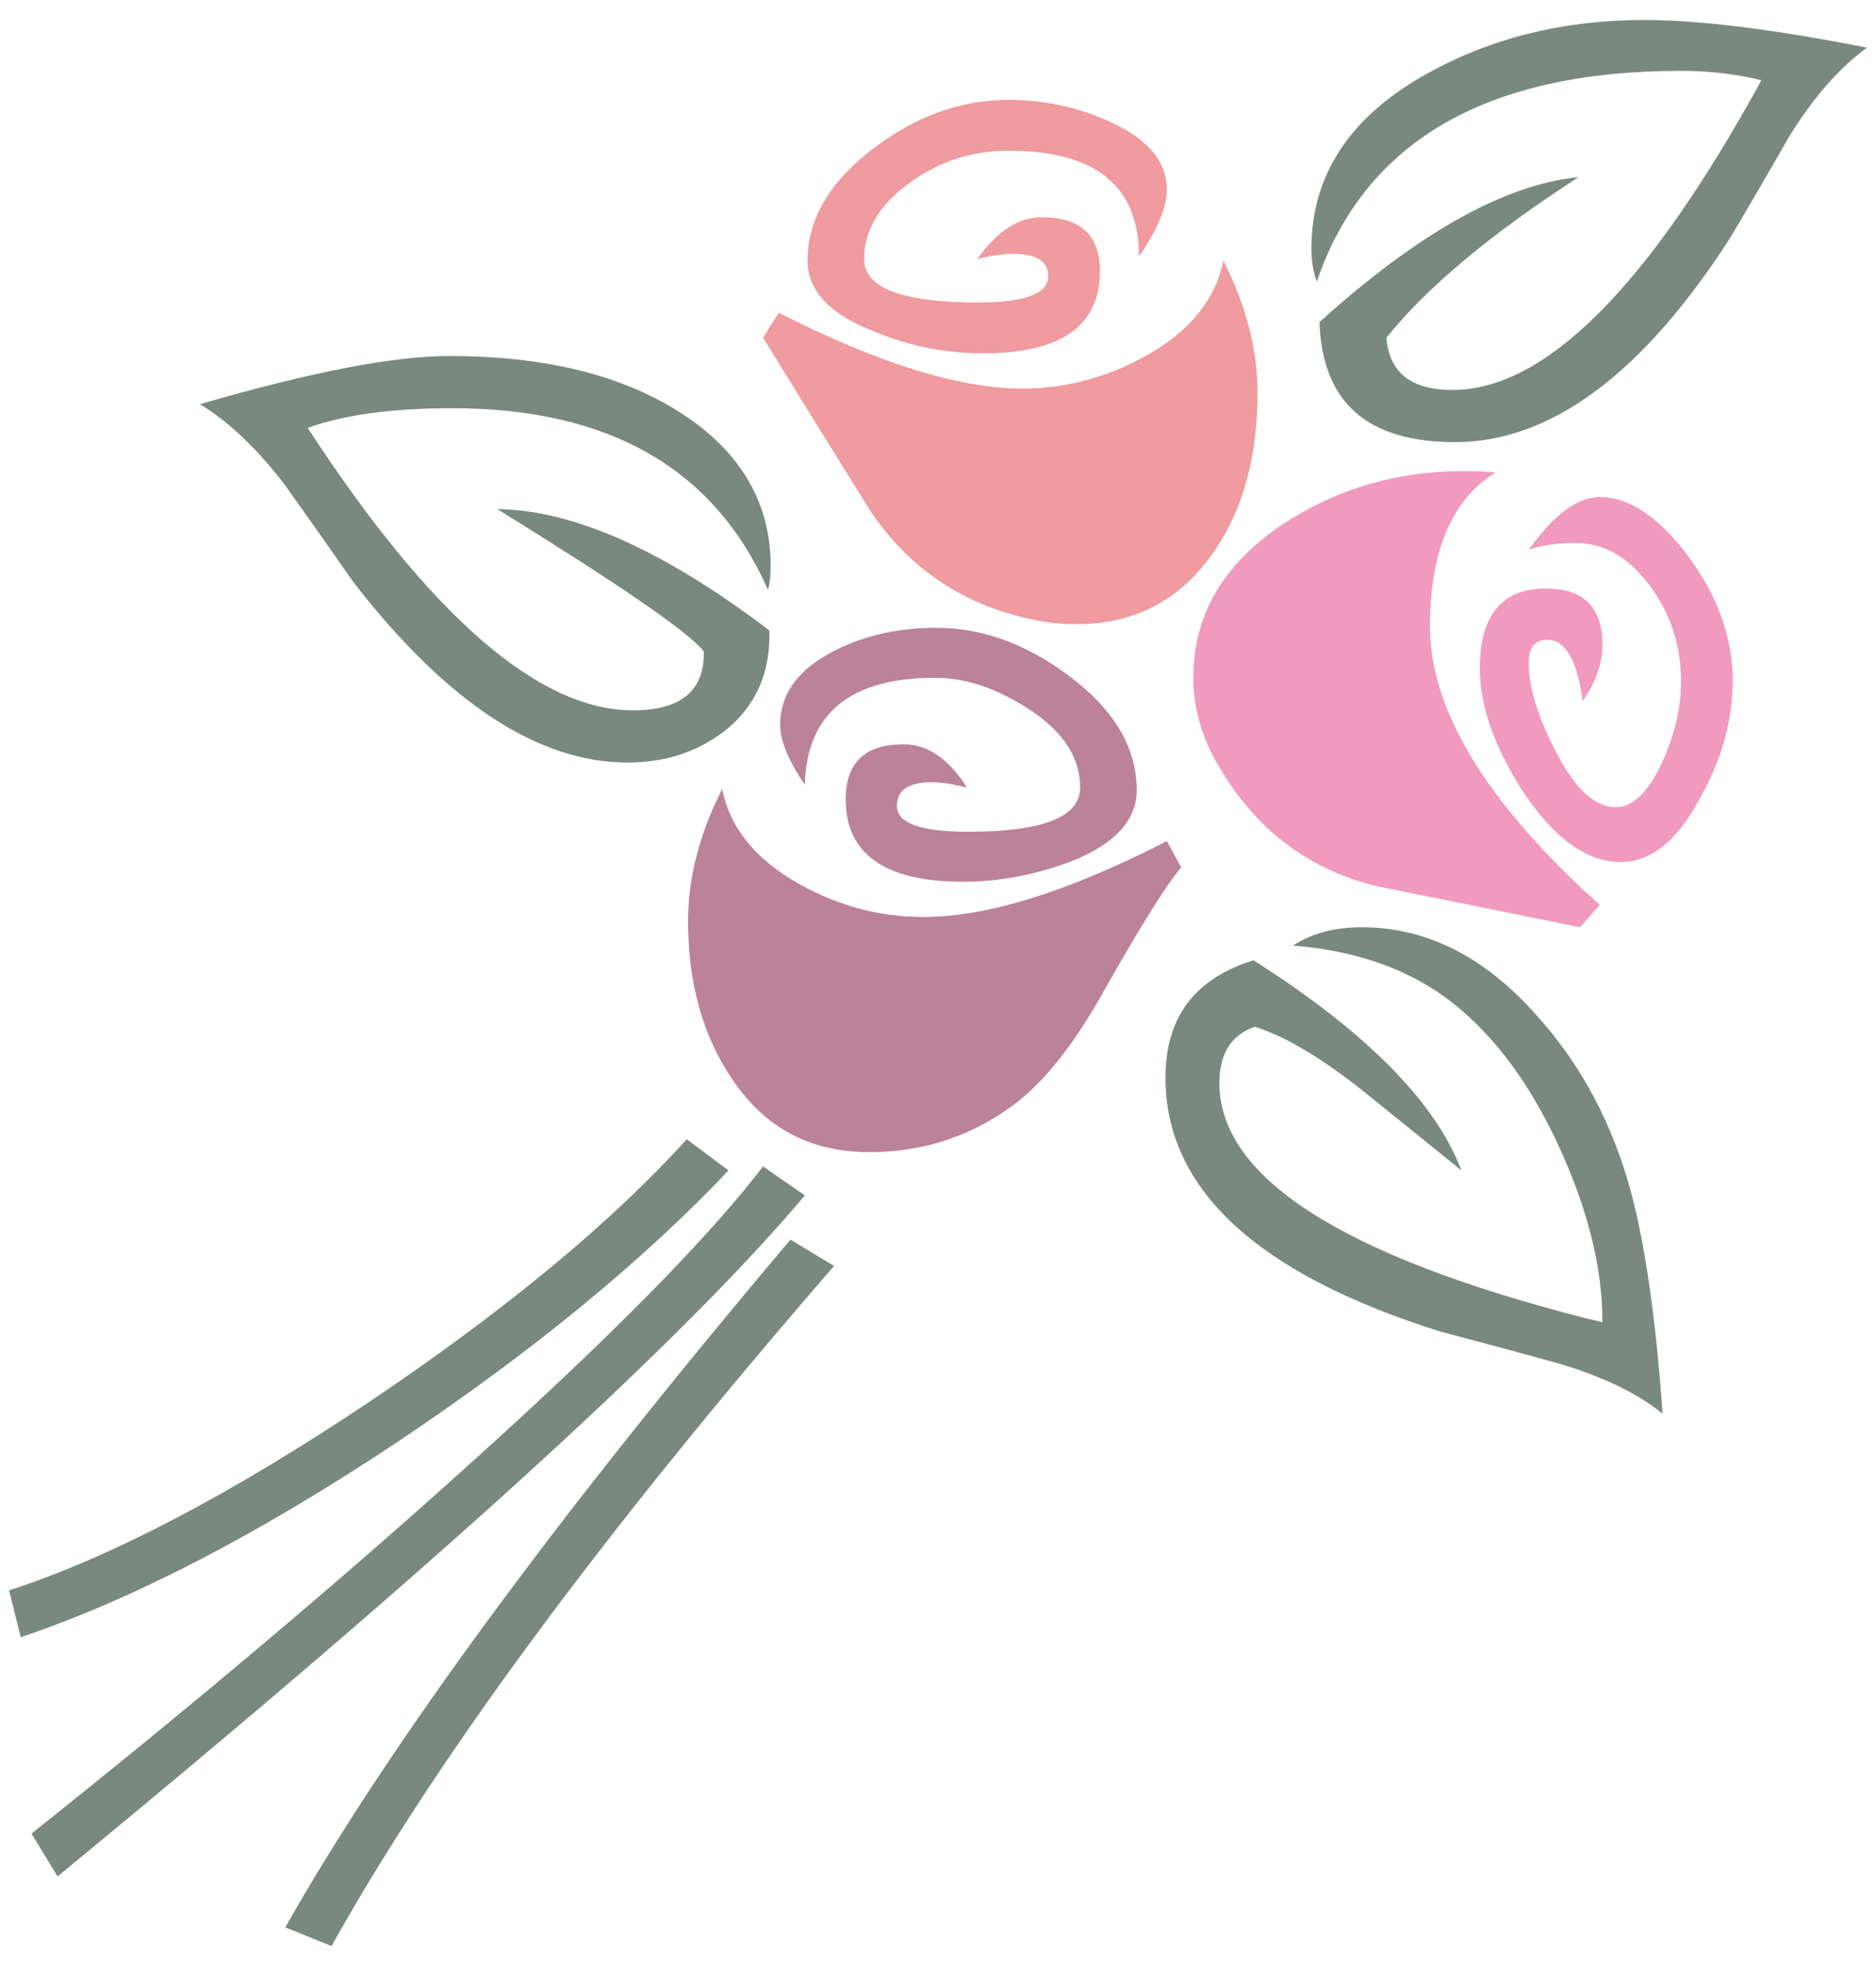 <?xml version="1.0" encoding="UTF-8"?>
<!DOCTYPE svg PUBLIC "-//W3C//DTD SVG 1.1//EN" "http://www.w3.org/Graphics/SVG/1.1/DTD/svg11.dtd">
<!-- Creator: CorelDRAW -->
<svg xmlns="http://www.w3.org/2000/svg" xml:space="preserve" width="210mm" height="220mm" style="shape-rendering:geometricPrecision; text-rendering:geometricPrecision; image-rendering:optimizeQuality; fill-rule:evenodd; clip-rule:evenodd"
viewBox="0 0 210 220"
 xmlns:xlink="http://www.w3.org/1999/xlink">
 <defs>
  <style type="text/css">
   <![CDATA[
    .fil0 {fill:#7A897F}
    .fil1 {fill:#BC829A}
    .fil2 {fill:#EF9BA0}
    .fil3 {fill:#F19ABE}
   ]]>
  </style>
 </defs>
 <g id="Layer_x0020_1">
  <path class="fil0" d="M90.094 133.77c-13.623,16.18 -41.524,41.598 -83.651,76.205l-2.916 -4.794c19.505,-15.531 37.151,-30.462 52.835,-44.794 13.775,-12.584 23.427,-22.522 29.057,-29.863l4.675 3.246z"/>
  <path class="fil0" d="M93.362 141.661c-25.739,29.663 -44.49,55.031 -56.254,76.105l-5.178 -2.097c11.613,-20.475 30.464,-46.093 56.555,-76.954l4.877 2.947z"/>
  <path class="fil0" d="M81.548 130.974c-9.501,10.037 -21.817,20.175 -36.949,30.312 -15.685,10.437 -29.811,17.727 -42.278,21.922l-1.307 -5.244c11.261,-3.645 24.784,-10.686 40.518,-21.223 15.182,-10.237 26.996,-20.025 35.341,-29.264l4.675 3.496z"/>
  <path class="fil0" d="M86.274 63.408c0,0.949 -0.101,1.848 -0.302,2.597 -5.983,-13.533 -17.746,-20.325 -35.341,-20.325 -6.787,0 -12.165,0.749 -16.188,2.198 13.724,21.073 25.89,31.61 36.397,31.61 5.379,0 8.044,-2.198 7.943,-6.592 -1.659,-2.147 -9.4,-7.441 -23.124,-15.93 8.546,0.1 18.701,4.644 30.464,13.583l0 0.599c0,4.295 -1.559,7.741 -4.625,10.337 -3.117,2.547 -6.837,3.845 -11.261,3.845 -10.004,0 -20.259,-6.742 -30.666,-20.175 -2.513,-3.595 -5.077,-7.24 -7.641,-10.836 -3.117,-4.095 -6.334,-7.141 -9.552,-9.089 12.367,-3.595 21.667,-5.393 27.951,-5.393 10.205,0 18.55,1.948 25.035,5.843 7.29,4.395 10.909,10.287 10.909,17.728z"/>
  <path class="fil1" d="M132.222 97.066c-1.86,2.198 -4.926,7.191 -9.25,14.882 -3.368,5.793 -6.736,9.838 -10.205,12.185 -4.575,3.196 -9.752,4.794 -15.434,4.794 -6.686,0 -11.813,-2.747 -15.483,-8.34 -3.218,-4.794 -4.826,-10.637 -4.826,-17.528 0,-4.794 1.257,-9.738 3.821,-14.781 0.854,4.395 3.77,7.94 8.697,10.687 4.323,2.397 8.898,3.645 13.824,3.645 7.189,0 16.238,-2.846 27.247,-8.489l1.608 2.946z"/>
  <path class="fil1" d="M127.245 88.427c0,3.396 -2.513,6.092 -7.541,8.04 -3.921,1.449 -7.893,2.198 -11.914,2.198 -8.747,0 -13.121,-3.096 -13.121,-9.239 0,-4.095 2.162,-6.142 6.485,-6.142 2.664,0 5.027,1.598 7.088,4.844 -1.609,-0.399 -2.916,-0.599 -3.972,-0.599 -2.564,0 -3.871,0.899 -3.871,2.647 0,1.948 2.664,2.897 7.993,2.897 8.345,0 12.518,-1.648 12.518,-4.944 0,-3.346 -1.86,-6.192 -5.53,-8.639 -3.72,-2.447 -7.239,-3.646 -10.708,-3.646 -9.501,0 -14.378,3.995 -14.579,11.985 -1.86,-2.747 -2.764,-4.994 -2.764,-6.742 0,-3.196 1.759,-5.843 5.279,-7.84 3.519,-1.997 7.591,-2.996 12.216,-2.996 5.128,0 10.004,1.798 14.729,5.294 5.128,3.795 7.691,8.09 7.691,12.884z"/>
  <path class="fil0" d="M186.113 158.19c-2.916,-2.347 -6.888,-4.244 -11.914,-5.693 -4.324,-1.198 -8.647,-2.347 -12.97,-3.495 -20.511,-6.442 -30.766,-15.93 -30.766,-28.415 0,-6.742 3.267,-11.086 9.853,-13.133 12.568,7.99 20.36,15.83 23.276,23.521 -3.72,-2.996 -7.39,-5.993 -11.06,-8.939 -4.675,-3.696 -8.697,-6.093 -12.065,-7.141 -2.614,0.899 -3.971,2.996 -3.971,6.292 0,10.537 13.674,19.326 40.971,26.317l1.91 0.45c0,-6.142 -1.659,-12.685 -4.876,-19.676 -3.218,-6.991 -7.189,-12.335 -11.864,-16.03 -4.675,-3.695 -10.607,-5.843 -17.896,-6.442 2.061,-1.348 4.625,-2.047 7.691,-2.047 7.239,0 13.774,3.296 19.555,9.838 5.027,5.543 8.546,12.185 10.607,19.875 1.559,5.843 2.765,14.082 3.519,24.719z"/>
  <path class="fil2" d="M140.768 43.932c0,7.041 -1.558,12.884 -4.725,17.578 -3.72,5.543 -8.898,8.339 -15.584,8.339 -1.307,0 -2.513,-0.1 -3.67,-0.3 -8.244,-1.399 -14.679,-5.493 -19.304,-12.285 -4.021,-6.442 -8.043,-12.934 -12.065,-19.476l1.76 -2.796c11.16,5.693 20.259,8.489 27.247,8.489 4.776,0 9.401,-1.198 13.824,-3.646 4.927,-2.746 7.793,-6.292 8.697,-10.686 2.564,5.094 3.82,9.987 3.82,14.781z"/>
  <path class="fil3" d="M179.075 101.261l-2.212 2.497c-7.591,-1.548 -15.081,-3.046 -22.522,-4.545 -7.892,-1.848 -13.925,-6.442 -18.148,-13.883 -1.76,-3.096 -2.614,-6.292 -2.614,-9.488 0,-7.041 3.368,-12.784 10.155,-17.279 5.982,-3.895 12.668,-5.843 20.008,-5.843 1.559,0 2.815,0.05 3.67,0.15 -4.877,2.996 -7.34,8.789 -7.34,17.229 0,9.389 6.334,19.775 19.003,31.161z"/>
  <path class="fil2" d="M130.613 21.261c0,1.948 -1.056,4.445 -3.117,7.441 0,-7.891 -4.826,-11.835 -14.579,-11.835 -4.122,0 -7.842,1.198 -11.16,3.645 -3.368,2.447 -5.027,5.294 -5.027,8.49 0,3.246 4.273,4.843 12.819,4.843 5.229,0 7.793,-0.999 7.793,-2.946 0,-1.648 -1.308,-2.497 -3.972,-2.497 -1.056,0 -2.413,0.199 -3.972,0.599 2.162,-3.097 4.575,-4.694 7.239,-4.694 4.324,0 6.485,2.047 6.485,6.043 0,6.142 -4.374,9.188 -13.121,9.188 -4.021,0 -7.993,-0.749 -11.914,-2.347 -5.128,-1.948 -7.691,-4.594 -7.691,-8.04 0,-4.595 2.413,-8.739 7.239,-12.434 4.776,-3.696 9.904,-5.543 15.283,-5.543 3.67,0 7.239,0.699 10.758,2.197 4.625,1.948 6.938,4.594 6.938,7.89z"/>
  <path class="fil3" d="M193.955 76.142c0,4.545 -1.257,8.989 -3.72,13.283 -2.513,4.694 -5.479,7.041 -8.797,7.041 -3.821,0 -7.541,-2.697 -11.06,-8.04 -3.167,-4.994 -4.726,-9.538 -4.726,-13.633 0,-5.942 2.463,-8.939 7.39,-8.939 4.223,0 6.334,2.097 6.334,6.292 0,2.147 -0.754,4.244 -2.212,6.292 -0.603,-4.545 -1.91,-6.842 -3.972,-6.842 -1.407,0 -2.061,0.849 -2.061,2.597 0,2.647 0.955,5.893 2.916,9.688 2.161,4.295 4.423,6.442 6.787,6.442 1.961,0 3.72,-1.698 5.279,-5.143 1.407,-3.096 2.061,-6.093 2.061,-8.939 0,-3.995 -1.156,-7.54 -3.519,-10.736 -2.363,-3.146 -5.077,-4.744 -8.244,-4.744 -2.061,0 -3.821,0.249 -5.279,0.749 2.815,-3.945 5.48,-5.893 7.943,-5.893 3.318,0 6.636,2.247 9.954,6.691 3.268,4.445 4.927,9.039 4.927,13.833z"/>
  <path class="fil0" d="M208.986 5.331c-3.067,2.247 -5.982,5.543 -8.697,9.937 -2.162,3.796 -4.374,7.591 -6.636,11.386 -9.803,15.231 -20.109,22.822 -30.766,22.822 -9.853,0 -14.881,-4.444 -15.182,-13.433 11.009,-9.938 20.662,-15.381 29.007,-16.23 -9.803,6.342 -16.991,12.335 -21.516,17.978 0.302,3.895 2.764,5.843 7.39,5.843 10.406,0 21.918,-11.536 34.586,-34.657 -2.815,-0.699 -5.831,-1.049 -8.998,-1.049 -21.768,0 -35.391,7.891 -40.77,23.571 -0.402,-1.049 -0.603,-2.297 -0.603,-3.646 0,-8.289 4.324,-14.832 12.97,-19.625 7.189,-3.995 15.283,-5.992 24.281,-5.992 6.183,0 14.529,1.049 24.935,3.096z"/>
 </g>
</svg>
